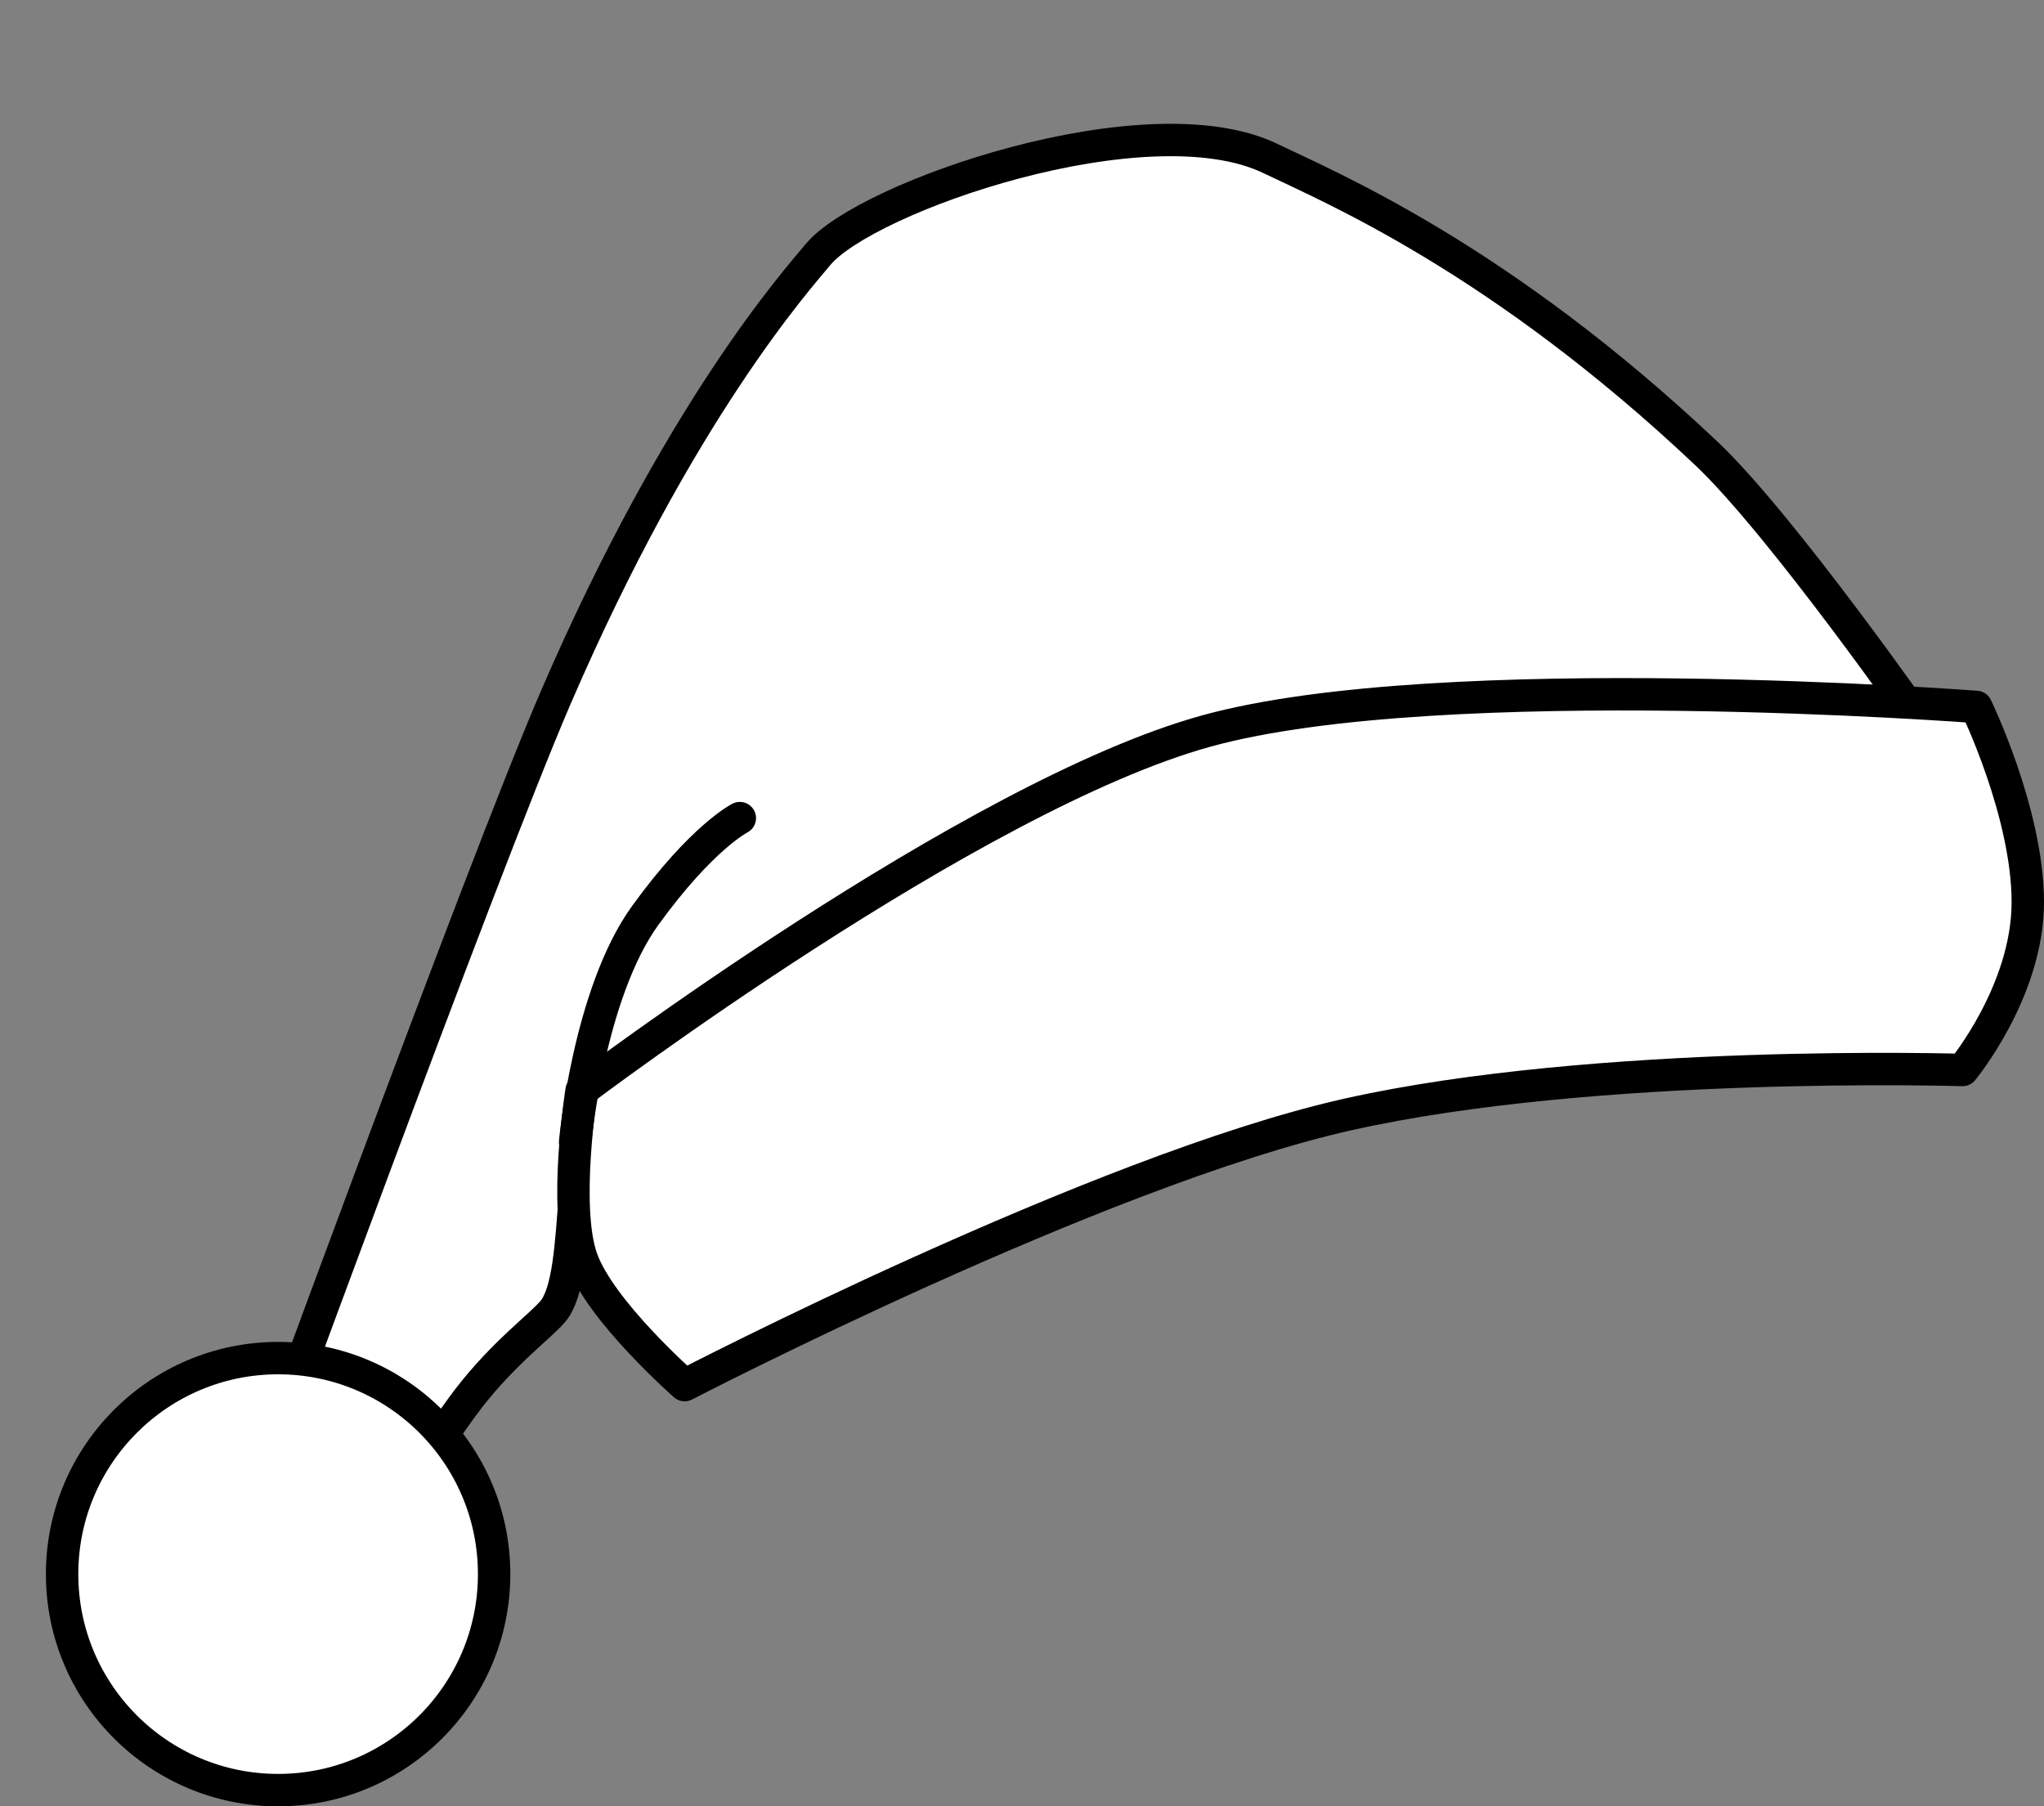 <svg width="757" height="669" viewBox="0 0 757 669" fill="none" xmlns="http://www.w3.org/2000/svg">
<rect x="0" y="0" width="757" height="669" fill="#808080" stroke="none"/>
<path fill-rule="evenodd" clip-rule="evenodd" d="M713.514 271.121C713.514 271.121 660.028 194.45 631.923 167.906C555.427 95.66 492.796 69.463 470.522 58.716C424.833 36.673 320.539 72.904 302.887 94.348C295.513 103.307 251.79 151.761 205.754 258.491C178.332 322.069 90.207 563.329 90.207 563.329L132 580C132 580 161.544 533.479 173.434 518.043C186.498 501.082 200.018 491.276 204.706 485.754C210.598 478.813 211.521 461.373 212.99 441.656C213.753 431.409 216.236 410.815 216.236 410.815L713.514 271.121Z" fill="white" stroke="black" stroke-width="12" stroke-linecap="round" stroke-linejoin="round"/>
<path fill-rule="evenodd" clip-rule="evenodd" d="M253.557 513C253.557 513 406.962 433.465 499.098 412.782C591.234 392.099 726.828 396.29 726.828 396.29C726.828 396.29 751 367.113 751 334.13C751 301.147 731.917 261.821 731.917 261.821C731.917 261.821 534.008 246.75 446.936 270.701C359.865 294.651 215.39 403.902 215.39 403.902C215.39 403.902 208.61 446.682 215.39 466.062C222.17 485.443 253.557 513 253.557 513Z" fill="white" stroke="black" stroke-width="12" stroke-linecap="round" stroke-linejoin="round"/>
<circle cx="103" cy="583" r="80" fill="white" stroke="black" stroke-width="12" stroke-linecap="round" stroke-linejoin="round"/>
<path d="M213 423C213 423 218 368 239 339C260 310 274 303 274 303" stroke="black" stroke-width="12" stroke-linecap="round" stroke-linejoin="round"/>
</svg>
